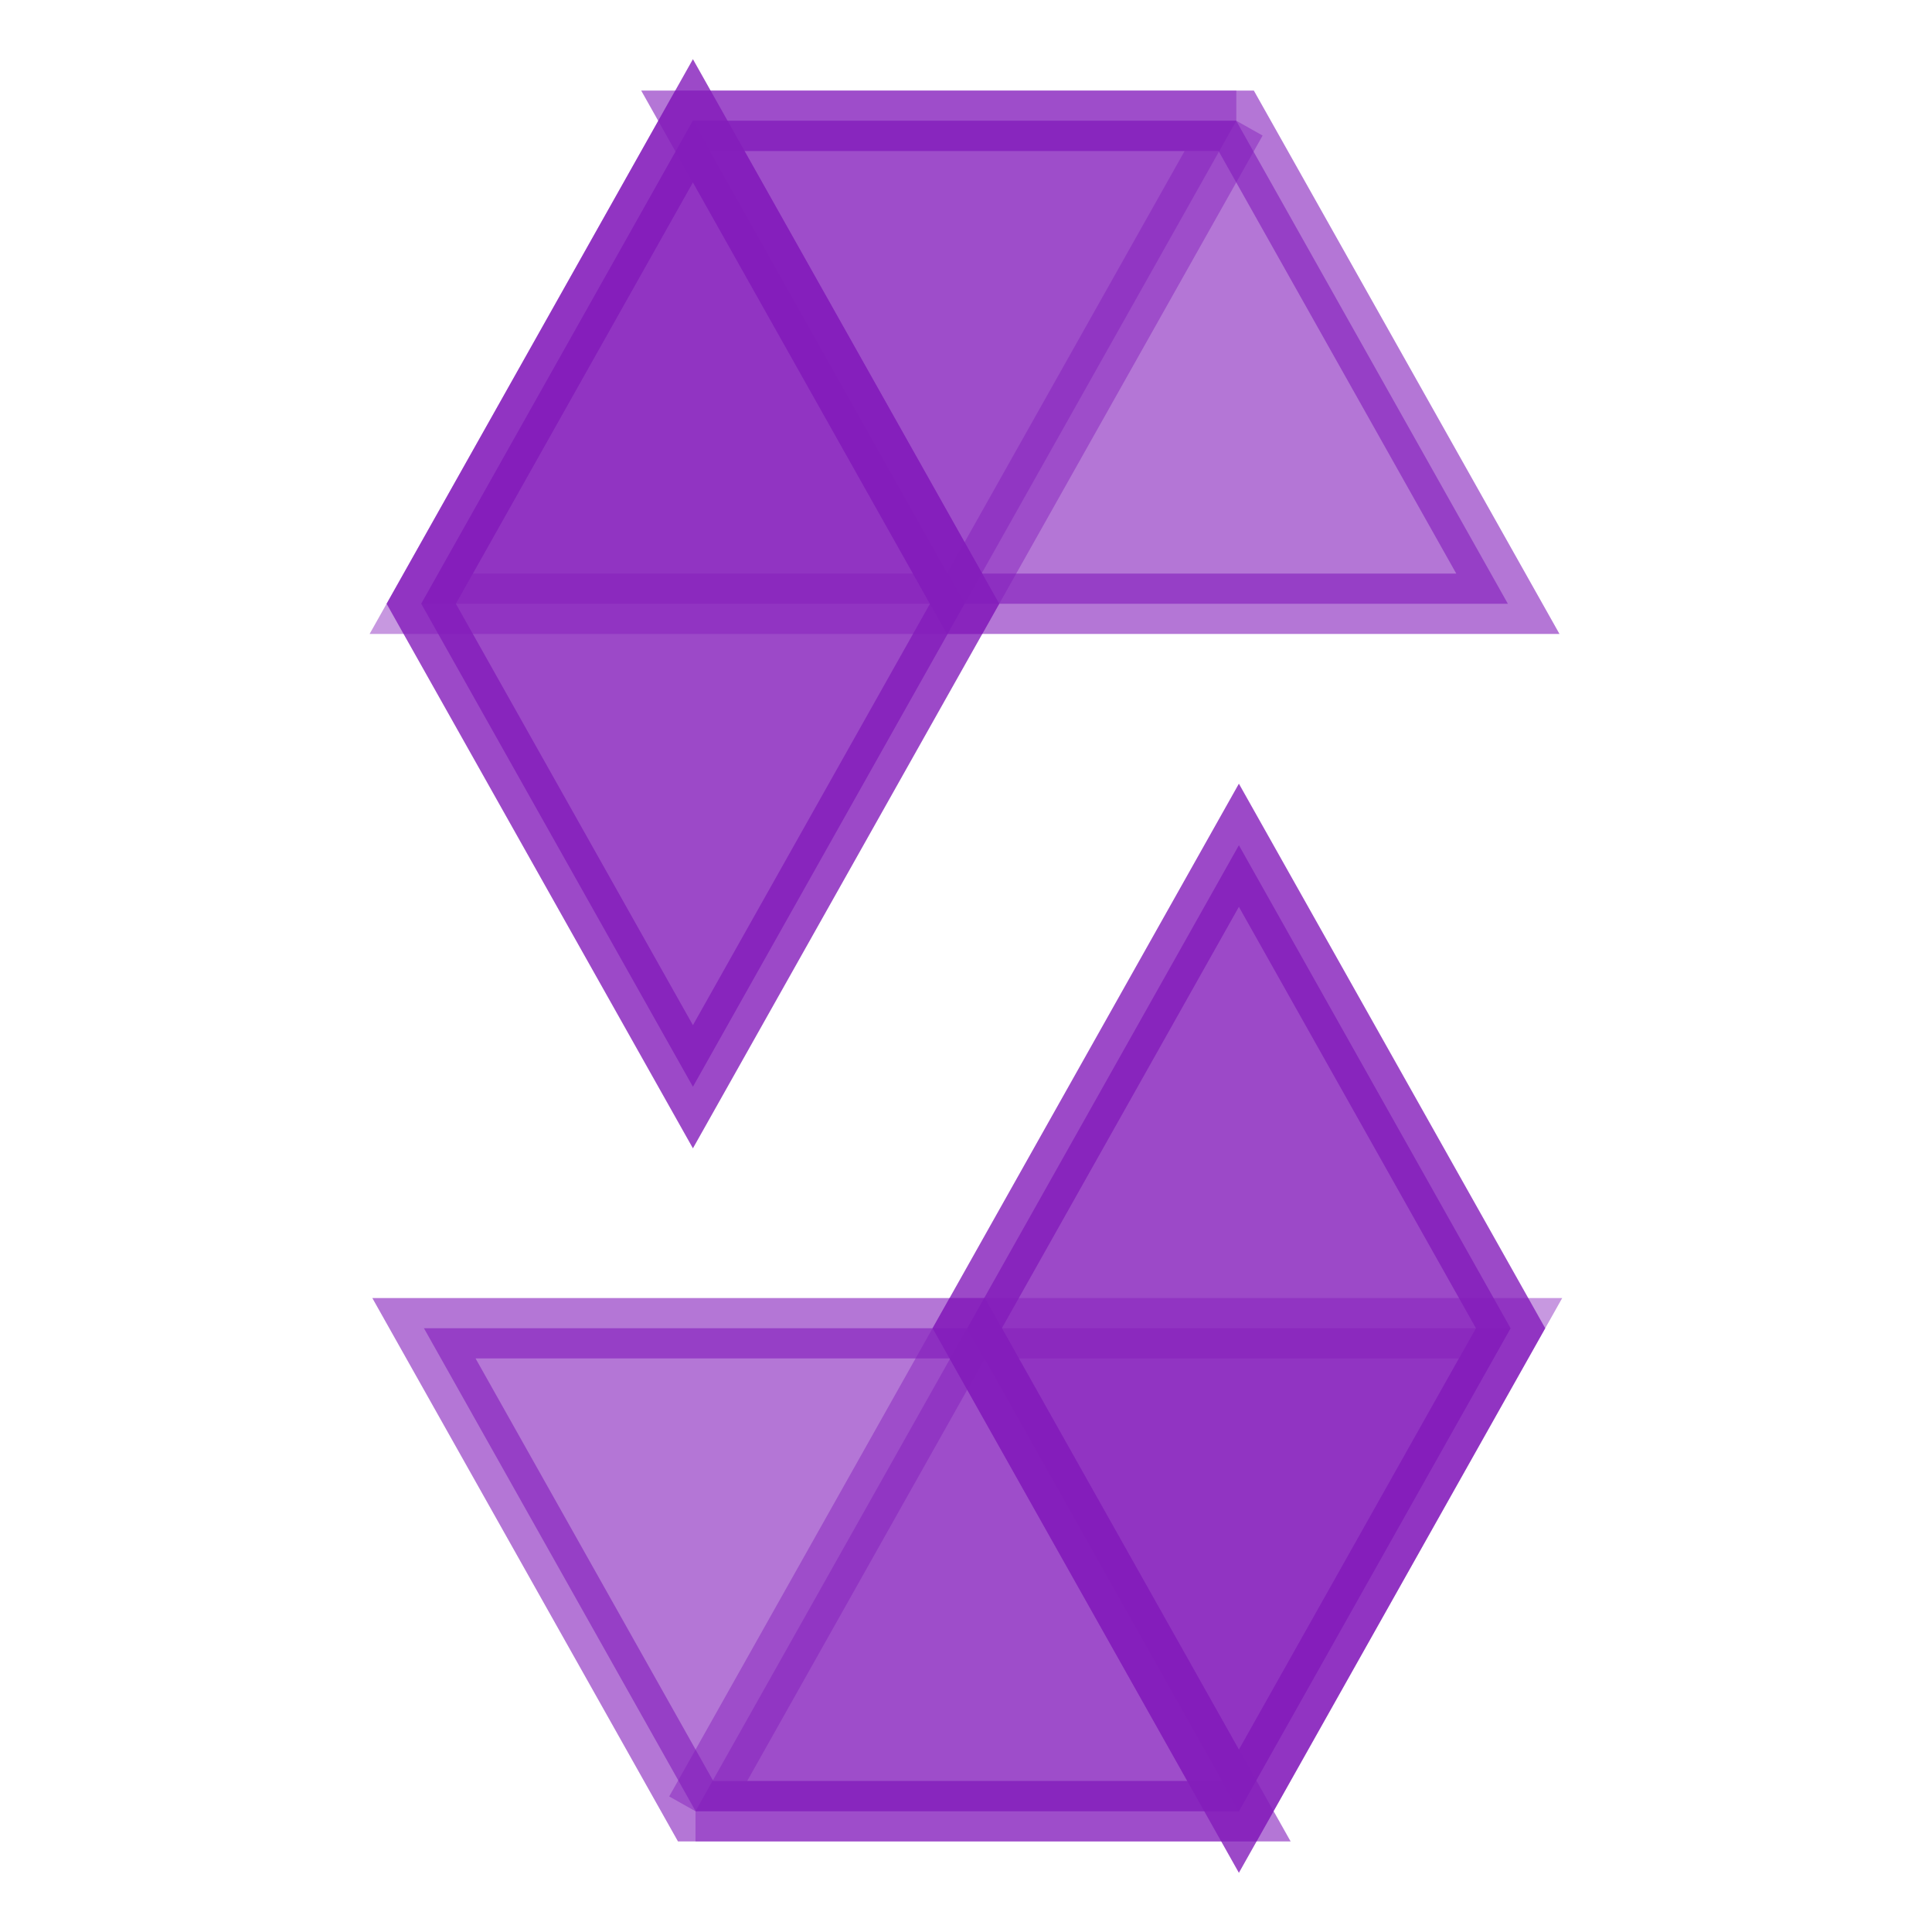 <svg fill="#831cba" viewBox="0 0 32 32" xmlns="http://www.w3.org/2000/svg" stroke="#831cba"><g id="SVGRepo_bgCarrier" stroke-width="0"></g><g id="SVGRepo_tracerCarrier" stroke-linecap="round" stroke-linejoin="round"></g><g id="SVGRepo_iconCarrier"><title>file_type_light_solidity</title><path d="M20.477,2l-4.5,8h-9l4.5-8h9" style="opacity:0.45;isolation:isolate"></path><path data-name="Shape" d="M15.975,10h9l-4.5-8h-9Z" style="opacity:0.6;isolation:isolate"></path><path data-name="Shape" d="M11.477,18l4.5-8-4.5-8-4.5,8Z" style="opacity:0.8;isolation:isolate"></path><path data-name="Shape" d="M11.52,30l4.5-8h9l-4.5,8h-9" style="opacity:0.45;isolation:isolate"></path><path data-name="Shape" d="M16.022,22h-9l4.5,8h9Z" style="opacity:0.6;isolation:isolate"></path><path data-name="Shape" d="M20.52,14l-4.5,8,4.5,8,4.5-8Z" style="opacity:0.8;isolation:isolate"></path></g></svg>